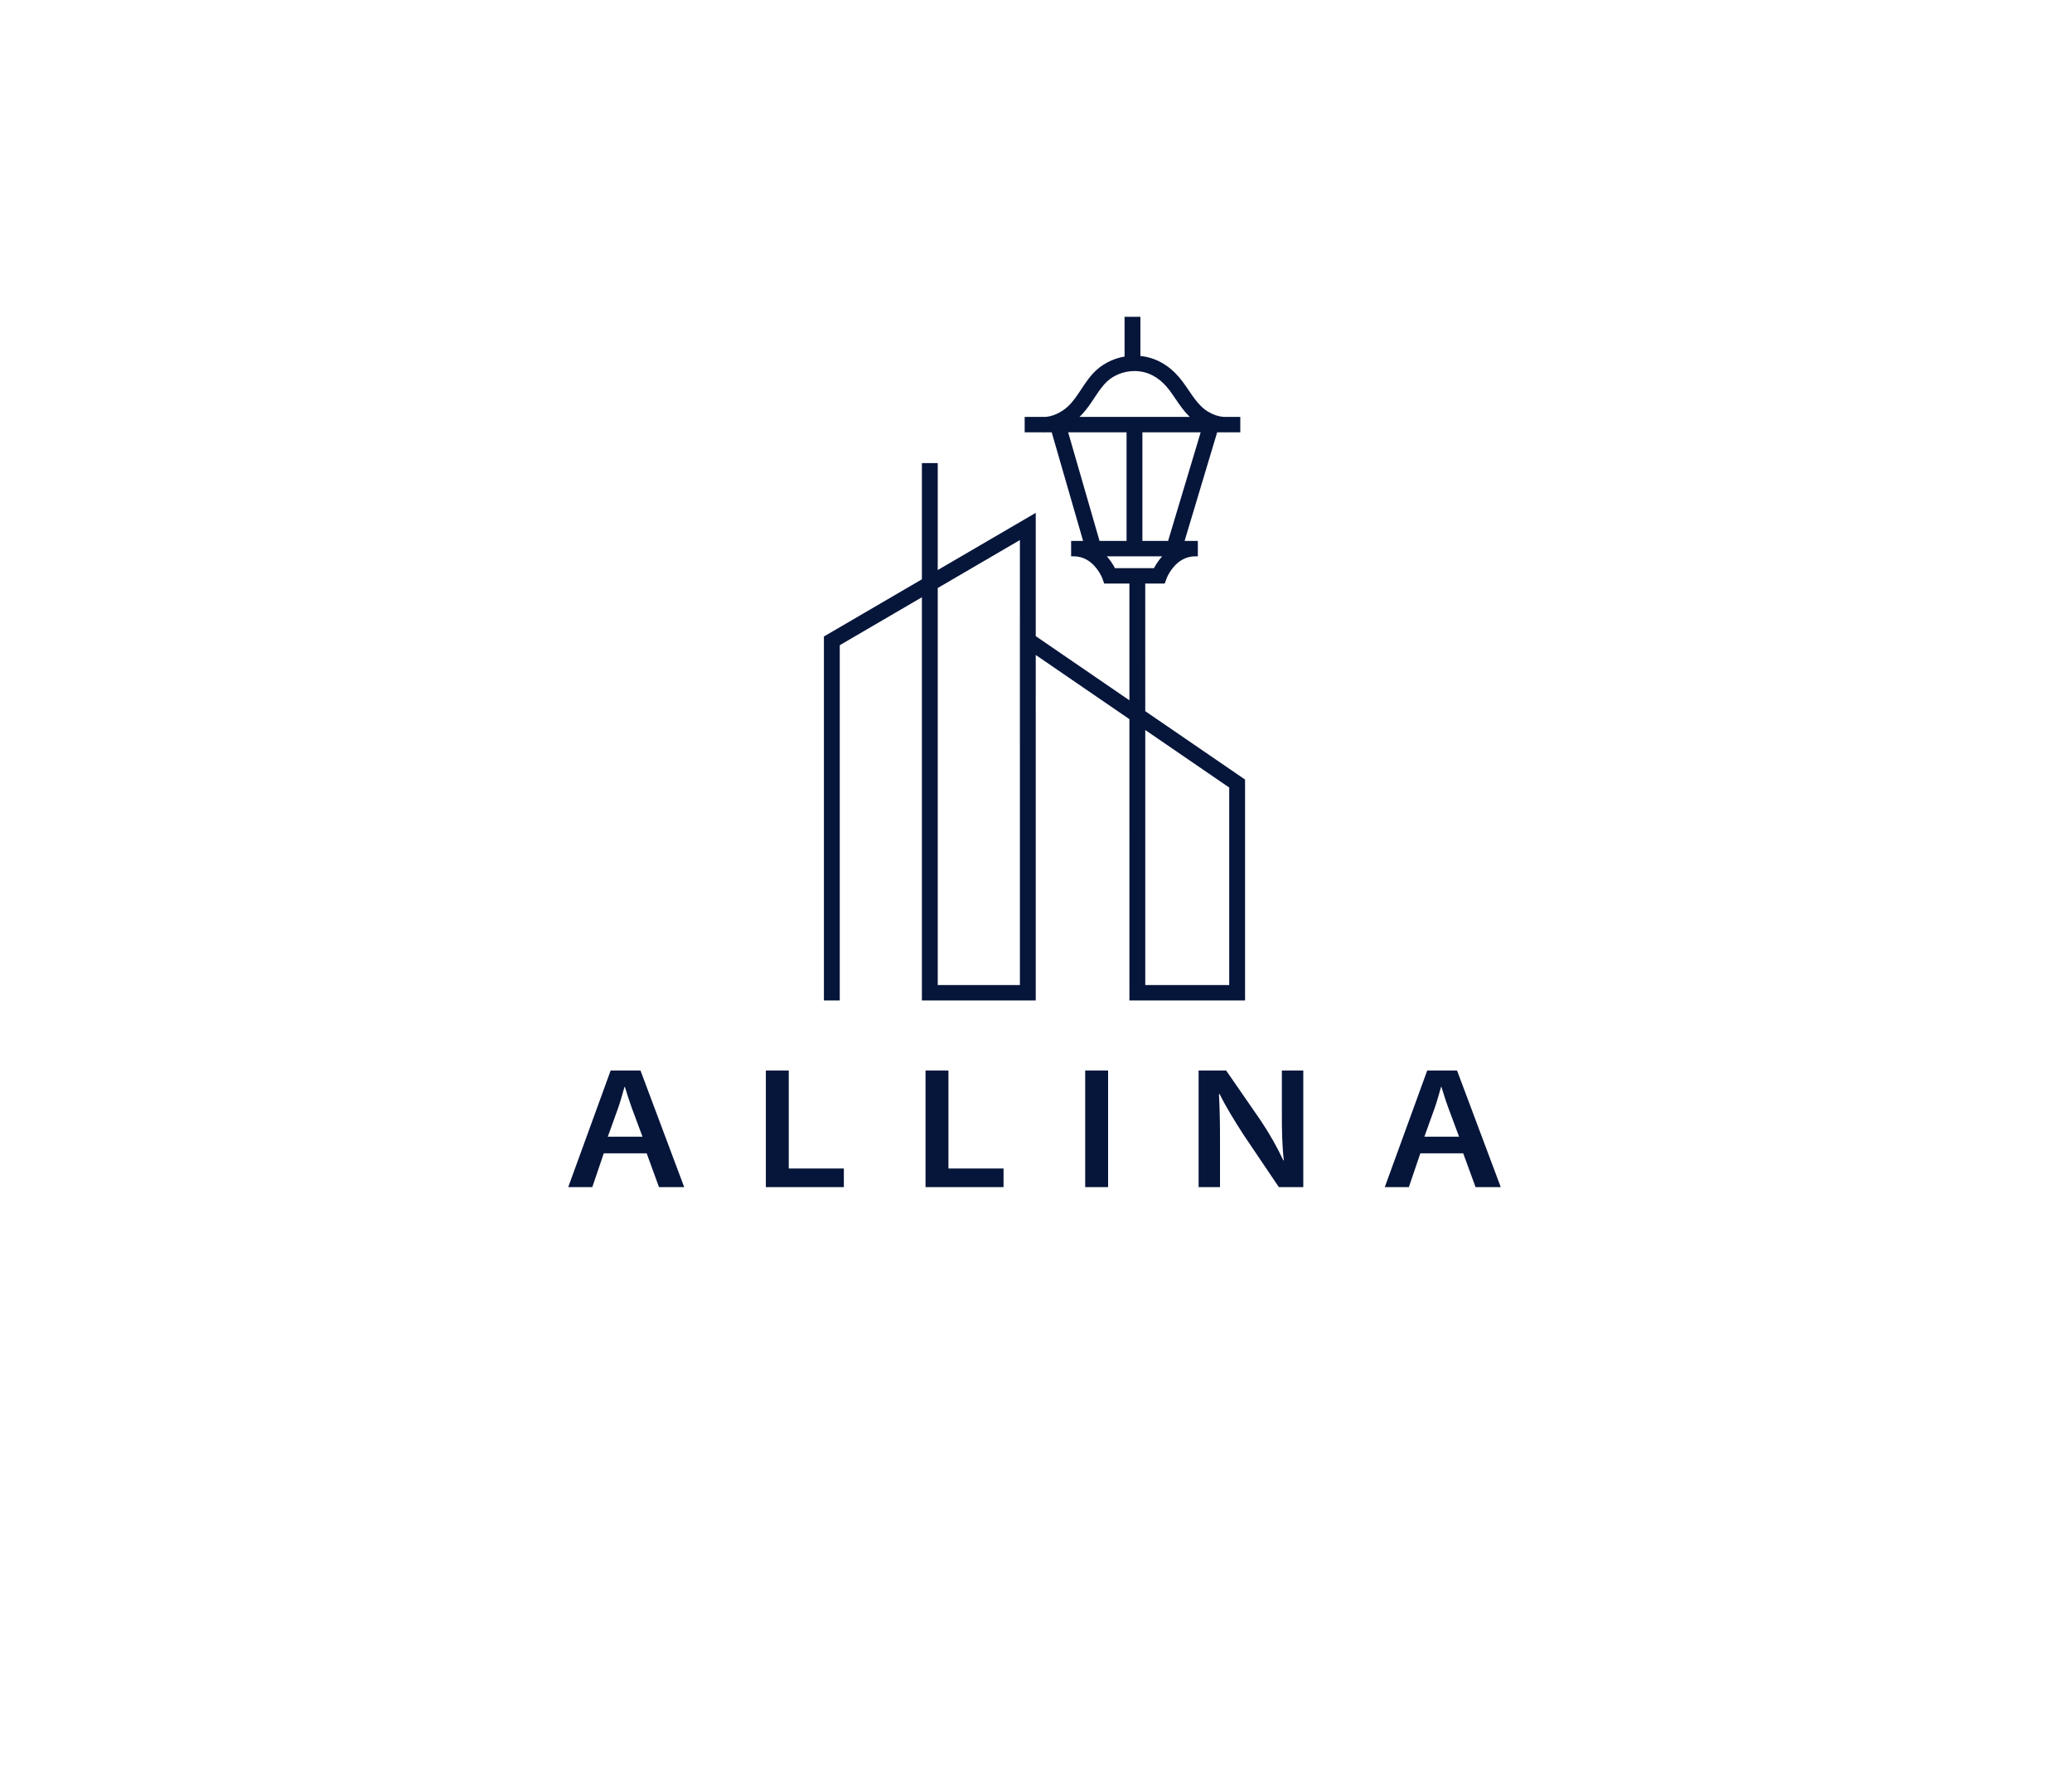 <svg xmlns="http://www.w3.org/2000/svg" width="137" height="118" fill="none" viewBox="0 0 137 118"><mask id="mask0_1189_8" style="mask-type:luminance" width="137" height="133" x="0" y="-15" maskUnits="userSpaceOnUse"><path fill="#fff" d="M0 -15H136.8V118H0V-15Z"/></mask><g mask="url(#mask0_1189_8)"><path fill="#06153A" d="M77.234 35.773H75.535V28.591H79.388L77.234 35.773ZM76.844 36.791C76.706 36.945 76.59 37.1 76.497 37.241L76.497 37.241C76.417 37.364 76.352 37.478 76.301 37.576H73.721C73.62 37.381 73.464 37.124 73.241 36.86L73.241 36.859C73.222 36.837 73.199 36.814 73.179 36.791H76.844ZM72.173 26.592C72.471 26.151 72.73 25.728 73.033 25.394L73.034 25.393C73.521 24.85 74.258 24.538 75.006 24.538H75.006H75.008C75.133 24.538 75.26 24.547 75.385 24.564C75.794 24.623 76.149 24.767 76.474 24.984C76.797 25.2 77.089 25.491 77.345 25.836C77.607 26.187 77.86 26.598 78.166 27.002C78.315 27.198 78.481 27.391 78.667 27.573H71.376C71.699 27.265 71.949 26.922 72.173 26.593L72.173 26.592ZM72.701 35.773L70.627 28.591H74.488V35.773H72.701ZM81.276 65.146H75.724L75.724 48.279L81.276 52.084V65.146ZM67.436 49.241V65.146H62.003L62.003 38.888L67.436 35.716L67.436 41.187L67.435 41.186V45.966V47.336V49.241H67.436ZM75.724 47.033L75.723 38.594H77.011L77.136 38.249C77.139 38.241 77.149 38.215 77.167 38.177C77.227 38.042 77.372 37.757 77.604 37.49L77.605 37.489C77.764 37.304 77.964 37.127 78.199 37.001C78.436 36.873 78.705 36.792 79.046 36.791L79.201 36.791V35.773H78.325L80.479 28.591H80.911C80.937 28.592 80.971 28.596 81.012 28.596C81.057 28.596 81.102 28.594 81.145 28.591H82.008V27.573H80.922C80.769 27.564 80.608 27.534 80.448 27.484C80.255 27.423 80.064 27.335 79.89 27.233C79.552 27.036 79.275 26.748 79.008 26.397C78.742 26.048 78.491 25.64 78.193 25.239C77.881 24.82 77.51 24.441 77.067 24.145C76.625 23.849 76.111 23.638 75.535 23.557C75.491 23.551 75.447 23.548 75.403 23.543V20.953H74.356V23.581C73.551 23.72 72.799 24.11 72.246 24.723C71.858 25.155 71.578 25.621 71.299 26.032L71.299 26.033C71.019 26.446 70.743 26.803 70.394 27.06C70.192 27.21 69.959 27.343 69.72 27.434C69.51 27.516 69.295 27.564 69.091 27.573H67.751V28.591H68.876C68.921 28.594 68.967 28.596 69.015 28.596C69.064 28.596 69.112 28.594 69.159 28.591H69.539L71.614 35.773H70.822V36.791L70.976 36.791C71.323 36.792 71.595 36.876 71.835 37.007C72.191 37.2 72.465 37.516 72.641 37.787L72.641 37.787C72.73 37.922 72.794 38.045 72.835 38.131C72.855 38.174 72.87 38.208 72.878 38.229L72.878 38.228L72.888 38.252L72.888 38.254L72.889 38.257L73.011 38.594H74.676L74.676 46.315L68.483 42.071V33.917L62.003 37.701V36.779V36.282V30.625H60.956V36.282V36.779V38.312L54.477 42.094V66.164H55.525V42.67L60.956 39.499V66.164H67.959H68.483V47.186H68.482V46.116H68.483V45.965V43.316L74.676 47.561L74.677 66.164H82.323V51.556L75.724 47.033Z"/></g><mask id="mask1_1189_8" style="mask-type:luminance" width="137" height="133" x="0" y="-15" maskUnits="userSpaceOnUse"><path fill="#fff" d="M0 -15H136.8V118H0V-15Z"/></mask><g mask="url(#mask1_1189_8)"><path fill="#06153A" d="M42.481 75.173L41.758 73.229C41.587 72.76 41.447 72.298 41.316 71.881H41.292C41.168 72.303 41.045 72.77 40.891 73.221L40.189 75.173H42.481ZM39.922 76.273L39.162 78.51H37.571L40.377 70.797H42.349L45.239 78.51H43.573L42.757 76.273H39.922Z"/></g><mask id="mask2_1189_8" style="mask-type:luminance" width="137" height="133" x="0" y="-15" maskUnits="userSpaceOnUse"><path fill="#fff" d="M0 -15H136.8V118H0V-15Z"/></mask><g mask="url(#mask2_1189_8)"><path fill="#06153A" d="M50.638 70.797H52.152V77.279H55.795V78.51H50.638V70.797Z"/></g><mask id="mask3_1189_8" style="mask-type:luminance" width="137" height="133" x="0" y="-15" maskUnits="userSpaceOnUse"><path fill="#fff" d="M0 -15H136.8V118H0V-15Z"/></mask><g mask="url(#mask3_1189_8)"><path fill="#06153A" d="M61.196 70.797H62.71V77.279H66.354V78.51H61.196V70.797Z"/></g><mask id="mask4_1189_8" style="mask-type:luminance" width="137" height="133" x="0" y="-15" maskUnits="userSpaceOnUse"><path fill="#fff" d="M0 -15H136.8V118H0V-15Z"/></mask><g mask="url(#mask4_1189_8)"><path fill="#06153A" d="M73.268 78.51H71.753V70.797H73.268V78.51Z"/></g><mask id="mask5_1189_8" style="mask-type:luminance" width="137" height="133" x="0" y="-15" maskUnits="userSpaceOnUse"><path fill="#fff" d="M0 -15H136.8V118H0V-15Z"/></mask><g mask="url(#mask5_1189_8)"><path fill="#06153A" d="M79.251 78.51V70.797H81.072L83.363 74.114C83.965 75.016 84.449 75.877 84.855 76.746L84.885 76.736C84.769 75.7 84.757 74.772 84.757 73.66V70.797H86.173V78.51H84.558L82.245 75.081C81.668 74.188 81.082 73.245 80.638 72.35L80.597 72.36C80.655 73.399 80.667 74.392 80.667 75.55V78.51H79.251Z"/></g><mask id="mask6_1189_8" style="mask-type:luminance" width="137" height="133" x="0" y="-15" maskUnits="userSpaceOnUse"><path fill="#fff" d="M0 -15H136.8V118H0V-15Z"/></mask><g mask="url(#mask6_1189_8)"><path fill="#06153A" d="M96.472 75.173L95.749 73.229C95.577 72.76 95.438 72.298 95.307 71.881H95.283C95.159 72.303 95.036 72.77 94.881 73.221L94.18 75.173H96.472ZM93.913 76.273L93.153 78.51H91.561L94.368 70.797H96.339L99.229 78.51H97.564L96.747 76.273H93.913Z"/></g></svg>